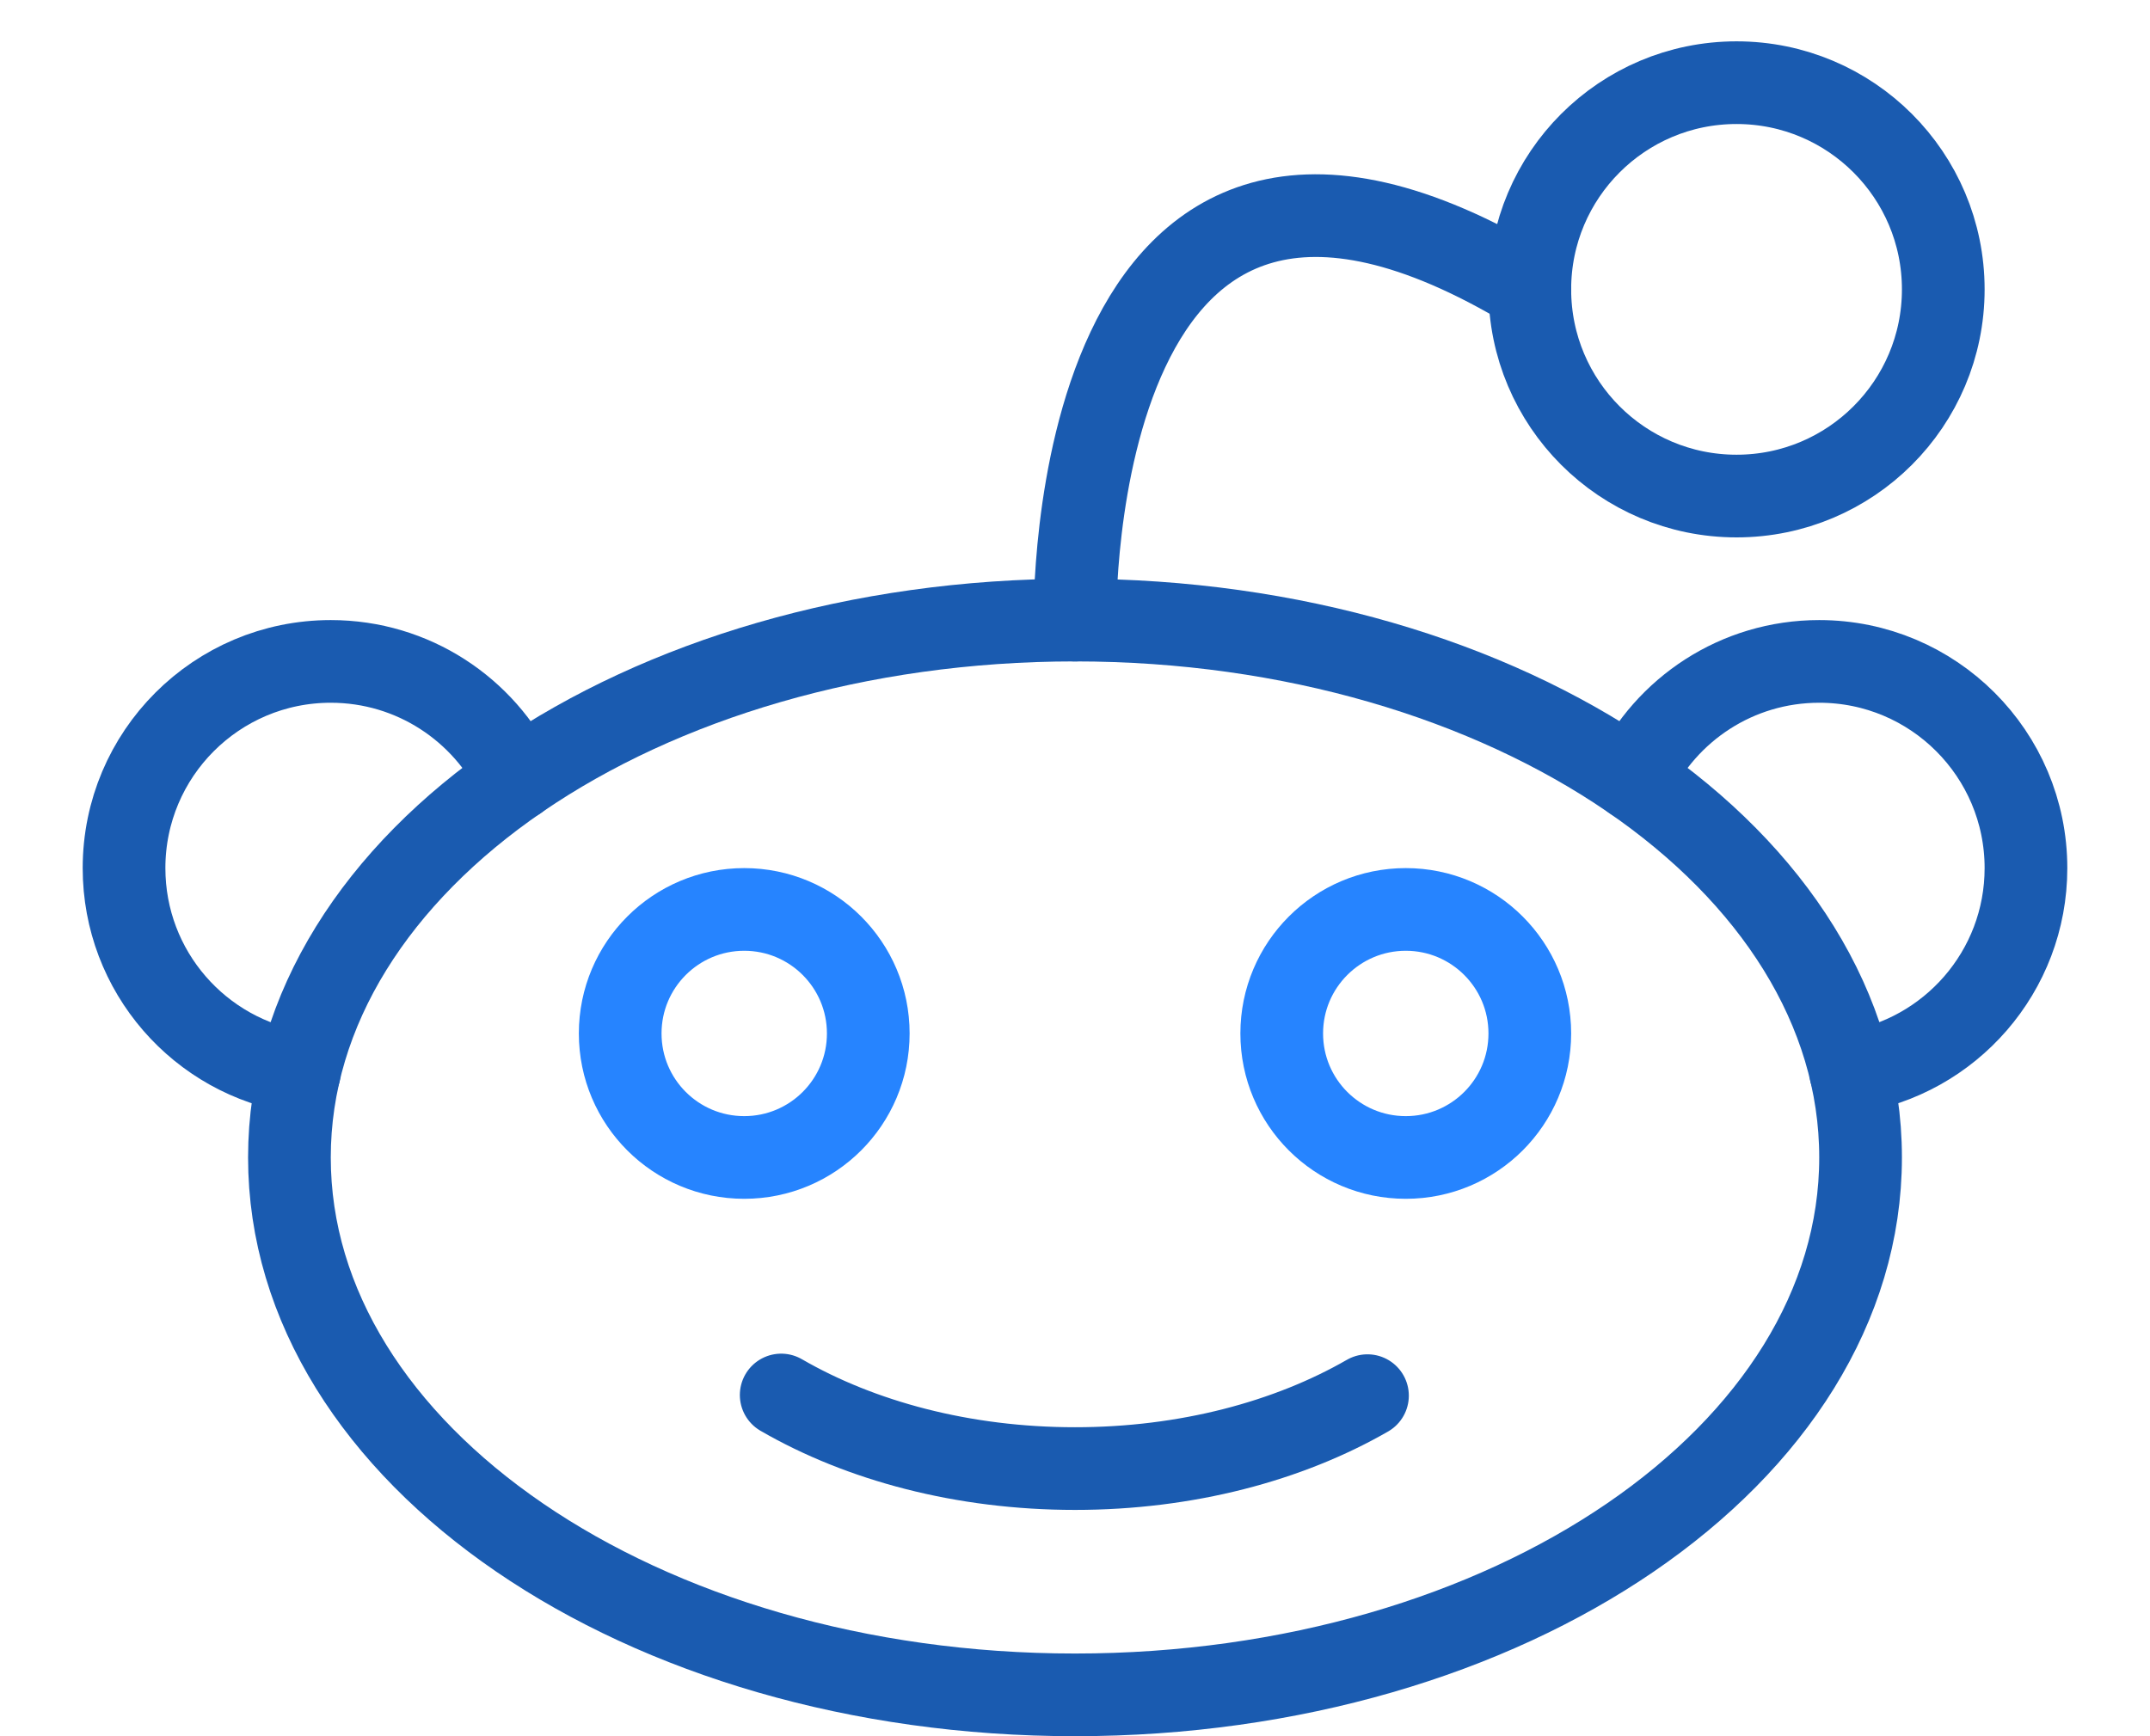 <?xml version="1.0" encoding="UTF-8" standalone="no"?>
<svg width="26px" height="21px" viewBox="0 0 26 21" version="1.1" xmlns="http://www.w3.org/2000/svg" xmlns:xlink="http://www.w3.org/1999/xlink">
    <!-- Generator: Sketch 40 (33762) - http://www.bohemiancoding.com/sketch -->
    <title>Group</title>
    <desc>Created with Sketch.</desc>
    <defs></defs>
    <g id="Page-1" stroke="none" stroke-width="1" fill="none" fill-rule="evenodd" stroke-linejoin="round">
        <g id="Group" transform="translate(1, 1)">
            <path d="M21.5,13 C21.5,16.59 17.246,19.5 12,19.5 C6.753,19.5 2.5,16.59 2.5,13 C2.5,9.411 6.753,6.5 12,6.5 C17.246,6.5 21.5,9.411 21.5,13 L21.5,13 Z" id="Stroke-295" stroke="#1A5BB0"></path>
            <path d="M15.537,15.881 C14.582,16.431 13.348,16.763 12,16.763 C10.646,16.763 9.406,16.428 8.447,15.873" id="Stroke-296" stroke="#1A5BB0" stroke-linecap="round"></path>
            <path d="M17.5,11.5 C17.5,12.33 16.828,13 16,13 C15.172,13 14.5,12.33 14.5,11.5 C14.5,10.671 15.172,10 16,10 C16.828,10 17.5,10.671 17.5,11.5 L17.5,11.5 Z" id="Stroke-297" stroke="#2684FF"></path>
            <path d="M9.5,11.5 C9.5,12.33 8.828,13 8,13 C7.172,13 6.5,12.33 6.5,11.5 C6.5,10.671 7.172,10 8,10 C8.828,10 9.5,10.671 9.5,11.5 L9.5,11.5 Z" id="Stroke-298" stroke="#2684FF"></path>
            <path d="M18.744,8.422 C19.146,7.581 20.005,7 21,7 C22.381,7 23.5,8.119 23.5,9.5 C23.5,10.752 22.58,11.787 21.381,11.971" id="Stroke-299" stroke="#1A5BB0" stroke-linecap="round"></path>
            <path d="M5.257,8.423 C4.855,7.582 3.995,7 3,7 C1.619,7 0.5,8.119 0.5,9.5 C0.5,10.752 1.418,11.788 2.619,11.971" id="Stroke-301" stroke="#1A5BB0" stroke-linecap="round"></path>
            <path d="M12,6.5 C12,6.5 11.875,-0.896 17.5,2.5" id="Stroke-302" stroke="#1A5BB0" stroke-linecap="round"></path>
            <path d="M22.5,2.5 C22.5,3.881 21.381,5 20,5 C18.619,5 17.5,3.881 17.5,2.5 C17.5,1.119 18.619,0 20,0 C21.381,0 22.5,1.119 22.5,2.5 L22.5,2.5 Z" id="Stroke-300" stroke="#1A5BB0" stroke-linecap="round"></path>
        </g>
    </g>
</svg>